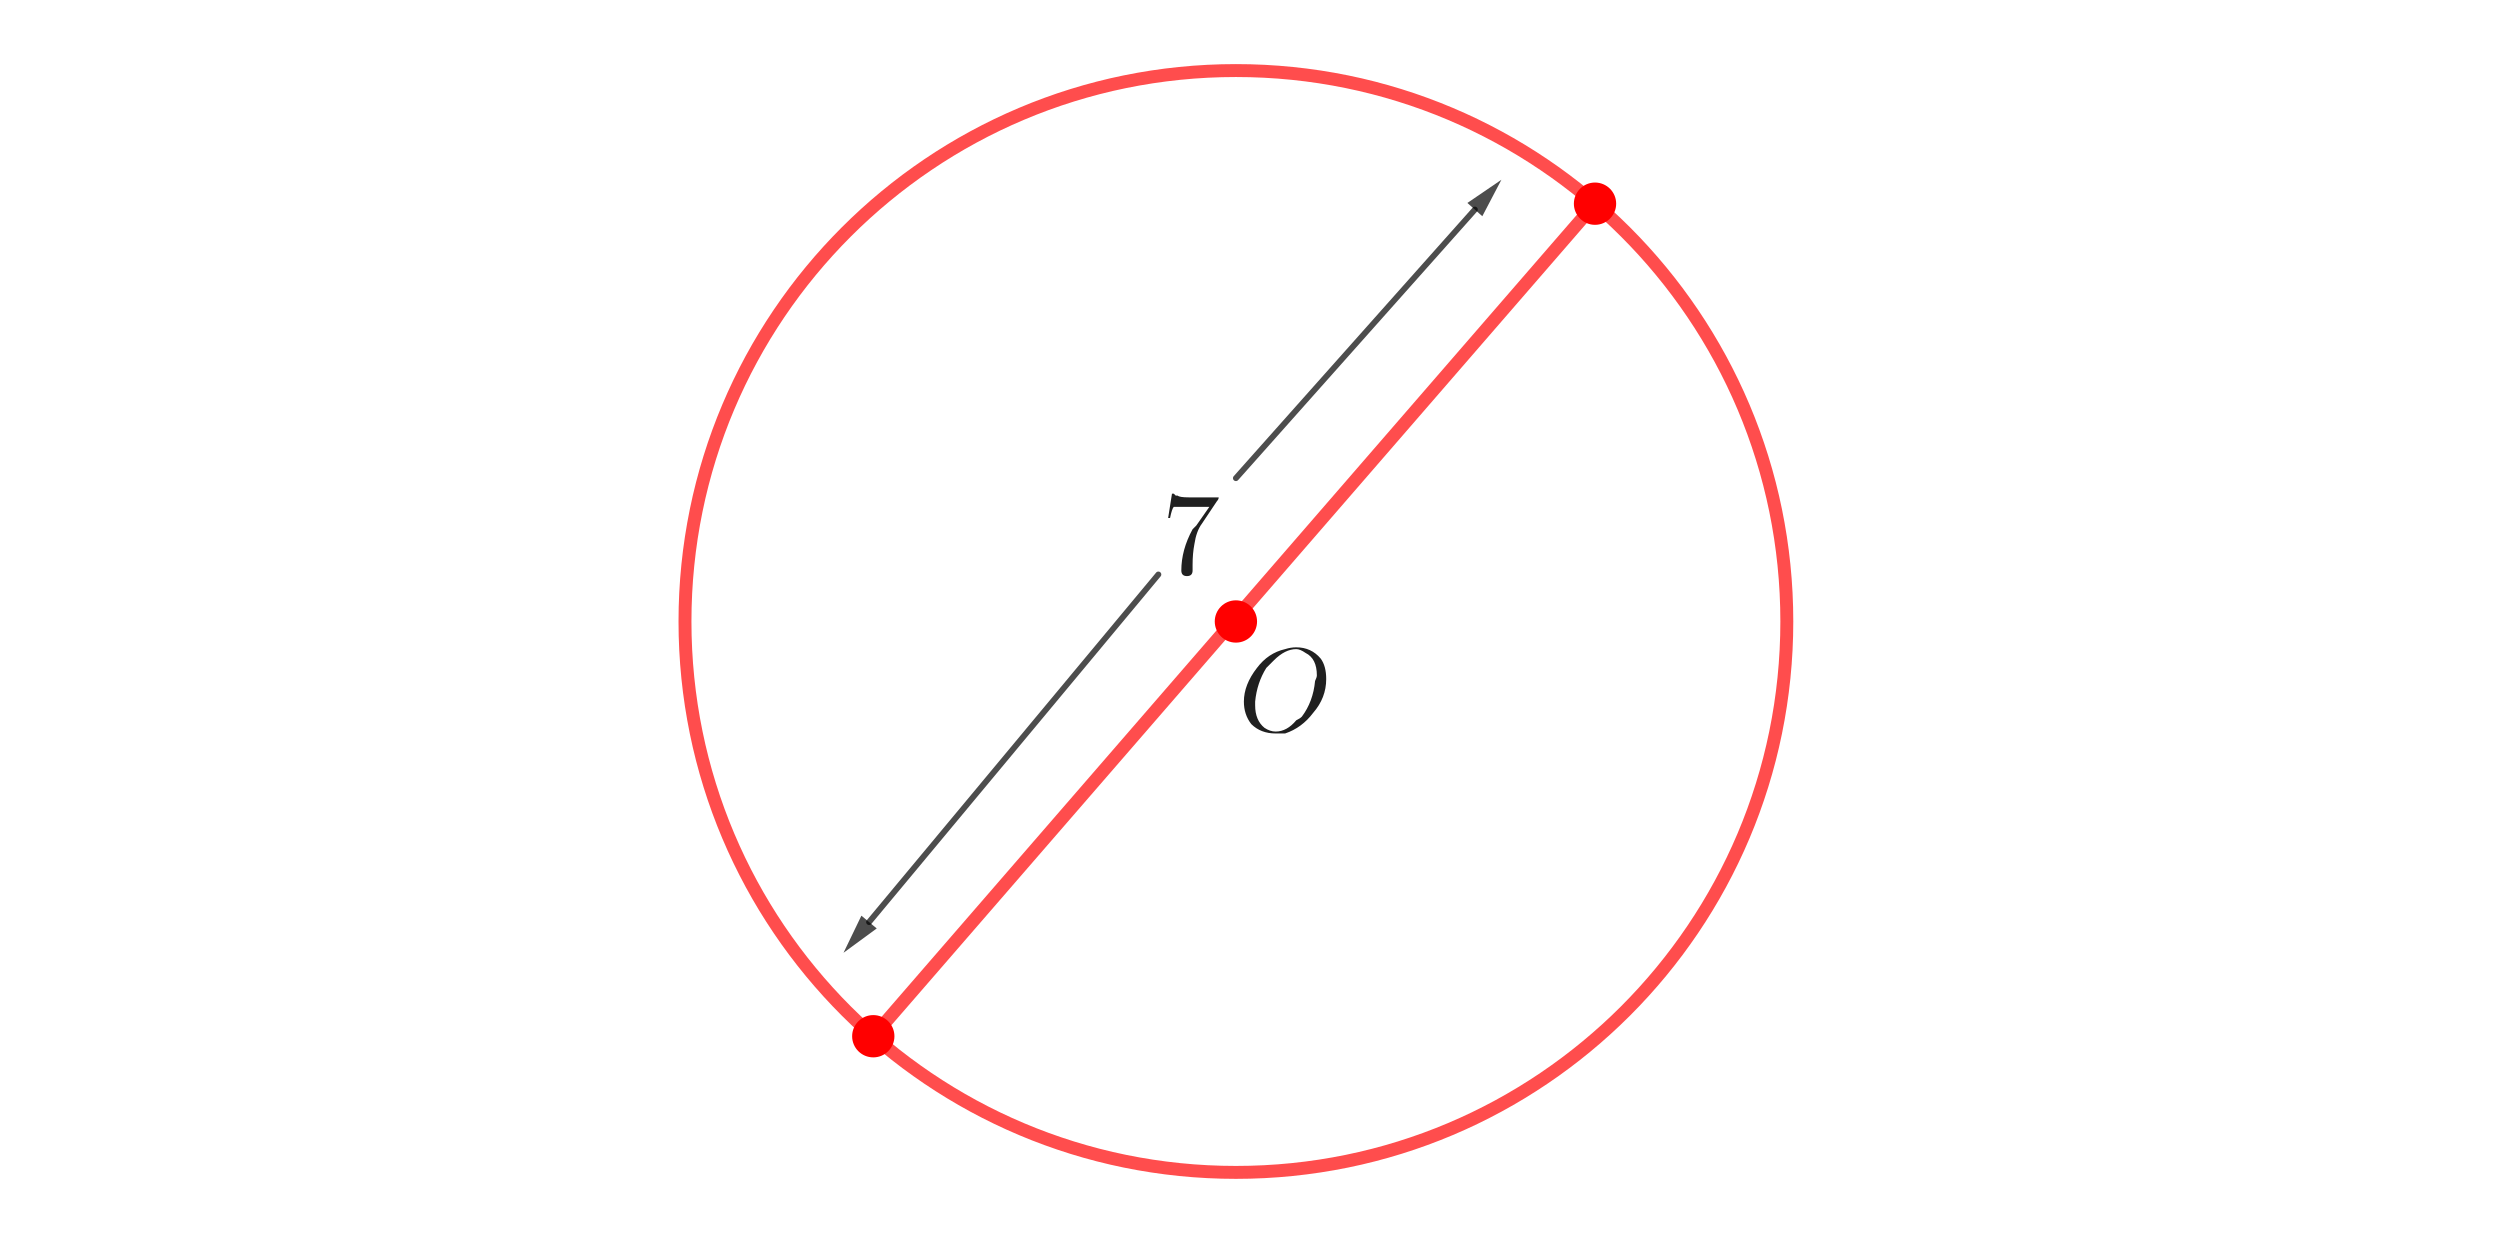 <?xml version="1.0" encoding="ISO-8859-1" standalone="no"?>

<svg 
     version="1.1"
     baseProfile="full"
     xmlns="http://www.w3.org/2000/svg"
     xmlns:xlink="http://www.w3.org/1999/xlink"
     xmlns:ev="http://www.w3.org/2001/xml-events"
     width="12.792cm"
     height="6.372cm"
     viewBox="0 0 1064 529"
     >
<title>

</title>
<g stroke-linejoin="miter" stroke-dashoffset="0" stroke-dasharray="none" stroke-width="1" stroke-miterlimit="10.000" stroke-linecap="square">
<g id="misc">
</g><!-- misc -->
<g id="layer0">
<clipPath id="clipca738e9e-97a5-4fe2-8fb4-11791505c08b">
  <path d="M 0 0 L 0 531.00 L 1066.0 531.00 L 1066.0 0 z"/>
</clipPath>
<g clip-path="url(#clip1)">
<g stroke-linejoin="round" stroke-width="5.5" stroke-linecap="round" fill="none" stroke-opacity=".698" stroke="#ff0000">
  <path d="M 760.47 264.00 C 760.47 393.50 655.50 498.47 526.00 498.47 C 396.50 498.47 291.53 393.50 291.53 264.00 C 291.53 134.50 396.50 29.528 526.00 29.528 C 655.50 29.528 760.47 134.50 760.47 264.00 z"/>
<title>Circle c</title>
<desc>Circle c: Circle through B with center A</desc>

</g> <!-- drawing style -->
</g> <!-- clip1 -->
<clipPath id="clipff215dbf-d59d-43fc-ac57-51d27733a580">
  <path d="M 0 0 L 0 531.00 L 1066.0 531.00 L 1066.0 0 z"/>
</clipPath>
<g clip-path="url(#clip2)">
<g stroke-linejoin="round" stroke-width="5.5" stroke-linecap="round" fill="none" stroke-opacity=".698" stroke="#ff0000">
  <path d="M 678.84 86.187 L 371.67 440.52"/>
<title>Segment f</title>
<desc>Segment f: Segment E, D</desc>

</g> <!-- drawing style -->
</g> <!-- clip2 -->
<clipPath id="clipc5725820-977d-4e89-970b-4c678b89c4b7">
  <path d="M 0 0 L 0 531.00 L 1066.0 531.00 L 1066.0 0 z"/>
</clipPath>
<g clip-path="url(#clip3)">
<g stroke-linejoin="round" stroke-width="2.5" stroke-linecap="round" fill="none" stroke-opacity=".698" stroke="#000000">
  <path d="M 526.00 203.00 L 627.70 88.700"/>
<title>Vector u</title>
<desc>Vector u: Vector(F, G)</desc>

</g> <!-- drawing style -->
</g> <!-- clip3 -->
<clipPath id="clipadd49648-f104-4656-ad1d-05aa26069f5b">
  <path d="M 0 0 L 0 531.00 L 1066.0 531.00 L 1066.0 0 z"/>
</clipPath>
<g clip-path="url(#clip4)">
<g fill-opacity=".698" fill-rule="evenodd" stroke="none" fill="#000000">
  <path d="M 639.00 76.000 L 630.87 91.526 L 624.52 85.875 z"/>
<title>Vector u</title>
<desc>Vector u: Vector(F, G)</desc>

</g> <!-- drawing style -->
</g> <!-- clip4 -->
<clipPath id="clip3ed37637-a19f-419e-921c-7c90ee48f1d2">
  <path d="M 0 0 L 0 531.00 L 1066.0 531.00 L 1066.0 0 z"/>
</clipPath>
<g clip-path="url(#clip5)">
<g stroke-linejoin="round" stroke-width="2.5" stroke-linecap="round" fill="none" stroke-opacity=".698" stroke="#000000">
  <path d="M 493.00 244.00 L 369.88 391.93"/>
<title>Vector v</title>
<desc>Vector v: Vector(H, I)</desc>

</g> <!-- drawing style -->
</g> <!-- clip5 -->
<clipPath id="clip908fcfa5-c2a9-4068-a644-1b4f688f9b41">
  <path d="M 0 0 L 0 531.00 L 1066.0 531.00 L 1066.0 0 z"/>
</clipPath>
<g clip-path="url(#clip6)">
<g fill-opacity=".698" fill-rule="evenodd" stroke="none" fill="#000000">
  <path d="M 359.00 405.00 L 366.61 389.21 L 373.14 394.65 z"/>
<title>Vector v</title>
<desc>Vector v: Vector(H, I)</desc>

</g> <!-- drawing style -->
</g> <!-- clip6 -->
<clipPath id="clipc00dab35-7c31-47f4-ad12-10545eace13e">
  <path d="M 0 0 L 0 531.00 L 1066.0 531.00 L 1066.0 0 z"/>
</clipPath>
<g clip-path="url(#clip7)">
<g fill-opacity="1" fill-rule="nonzero" stroke="none" fill="#ff0000">
  <path d="M 535.00 264.00 C 535.00 268.97 530.97 273.00 526.00 273.00 C 521.03 273.00 517.00 268.97 517.00 264.00 C 517.00 259.03 521.03 255.00 526.00 255.00 C 530.97 255.00 535.00 259.03 535.00 264.00 z"/>
<title>Point A</title>
<desc>A = (1.17, -0.17)</desc>

</g> <!-- drawing style -->
</g> <!-- clip7 -->
<clipPath id="clip6552f8ee-c089-418b-8fb6-9fc1bb923845">
  <path d="M 0 0 L 0 531.00 L 1066.0 531.00 L 1066.0 0 z"/>
</clipPath>
<g clip-path="url(#clip8)">
<g fill-opacity="1" fill-rule="nonzero" stroke="none" fill="#ff0000">
  <path d="M 687.84 86.187 C 687.84 91.158 683.81 95.187 678.84 95.187 C 673.87 95.187 669.84 91.158 669.84 86.187 C 669.84 81.217 673.87 77.187 678.84 77.187 C 683.81 77.187 687.84 81.217 687.84 86.187 z"/>
<title>Point E</title>
<desc>Point E: Point on c</desc>

</g> <!-- drawing style -->
</g> <!-- clip8 -->
<clipPath id="clipc7b0d86e-ebcd-4bf2-8c8d-fb0916fc88fe">
  <path d="M 0 0 L 0 531.00 L 1066.0 531.00 L 1066.0 0 z"/>
</clipPath>
<g clip-path="url(#clip9)">
<g fill-opacity="1" fill-rule="nonzero" stroke="none" fill="#ff0000">
  <path d="M 380.67 440.52 C 380.67 445.49 376.64 449.52 371.67 449.52 C 366.70 449.52 362.67 445.49 362.67 440.52 C 362.67 435.55 366.70 431.52 371.67 431.52 C 376.64 431.52 380.67 435.55 380.67 440.52 z"/>
<title>Point D</title>
<desc>Point D: Point on c</desc>

</g> <!-- drawing style -->
</g> <!-- clip9 -->
<g transform="matrix(51.000, 0, 0, 51.000, 494.00, 243.87)">
<clipPath id="clip064d10c9-b763-4e8e-88b8-537486ea0894">
  <path d="M -9.686 -4.782 L -9.686 5.63 L 11.216 5.63 L 11.216 -4.782 z"/>
</clipPath>
<g clip-path="url(#clip10)">
<g fill-opacity="1" fill-rule="nonzero" stroke="none" fill="#202020">
  <path d="M .469 -.609 L .344 -.422 Q .297 -.359 .281 -.25 Q .266 -.172 .266 -.078 L .266 -.031 Q .266 .016 .219 .016 Q .172 .016 .172 -.031 Q .172 -.203 .266 -.375 L .297 -.406 L .406 -.562 L .203 -.562 Q .109 -.562 .109 -.562 Q .094 -.547 .078 -.469 L .062 -.469 L .094 -.672 L .109 -.672 Q .125 -.656 .125 -.656 L .141 -.656 L .141 -.656 Q .156 -.641 .234 -.641 L .484 -.641 Q .484 -.625 .469 -.609 z"/>
<title>$7$</title>
<desc>text1_1 = “$7$”</desc>

</g> <!-- drawing style -->
</g> <!-- clip10 -->
</g> <!-- transform -->
<g transform="matrix(51.000, 0, 0, 51.000, 527.00, 310.85)">
<clipPath id="clip387f6d5e-f5f3-4636-be90-715254126358">
  <path d="M -10.333 -6.095 L -10.333 4.317 L 10.569 4.317 L 10.569 -6.095 z"/>
</clipPath>
<g clip-path="url(#clip11)">
<g fill-opacity="1" fill-rule="nonzero" stroke="none" fill="#202020">
  <path d="M .734 -.438 L .734 -.438 Q .734 -.281 .625 -.156 Q .531 -.031 .391 .016 Q .344 .016 .312 .016 Q .188 .016 .109 -.062 Q .047 -.141 .047 -.25 Q .047 -.391 .156 -.531 Q .25 -.656 .391 -.688 Q .438 -.703 .484 -.703 Q .609 -.703 .688 -.609 Q .734 -.547 .734 -.438 z M .312 -0 L .312 -0 Q .406 -0 .484 -.094 Q .516 -.109 .531 -.125 Q .625 -.25 .641 -.422 Q .656 -.453 .656 -.469 Q .656 -.609 .562 -.656 Q .562 -.656 .562 -.656 Q .516 -.688 .484 -.688 Q .391 -.688 .297 -.594 Q .266 -.562 .234 -.531 Q .156 -.406 .141 -.25 Q .141 -.234 .141 -.219 Q .141 -.094 .219 -.031 Q .266 -0 .312 -0 z"/>
<title>$O$</title>
<desc>text1_3 = “$O$”</desc>

</g> <!-- drawing style -->
</g> <!-- clip11 -->
</g> <!-- transform -->
</g><!-- layer0 -->
</g> <!-- default stroke -->
</svg> <!-- bounding box -->
